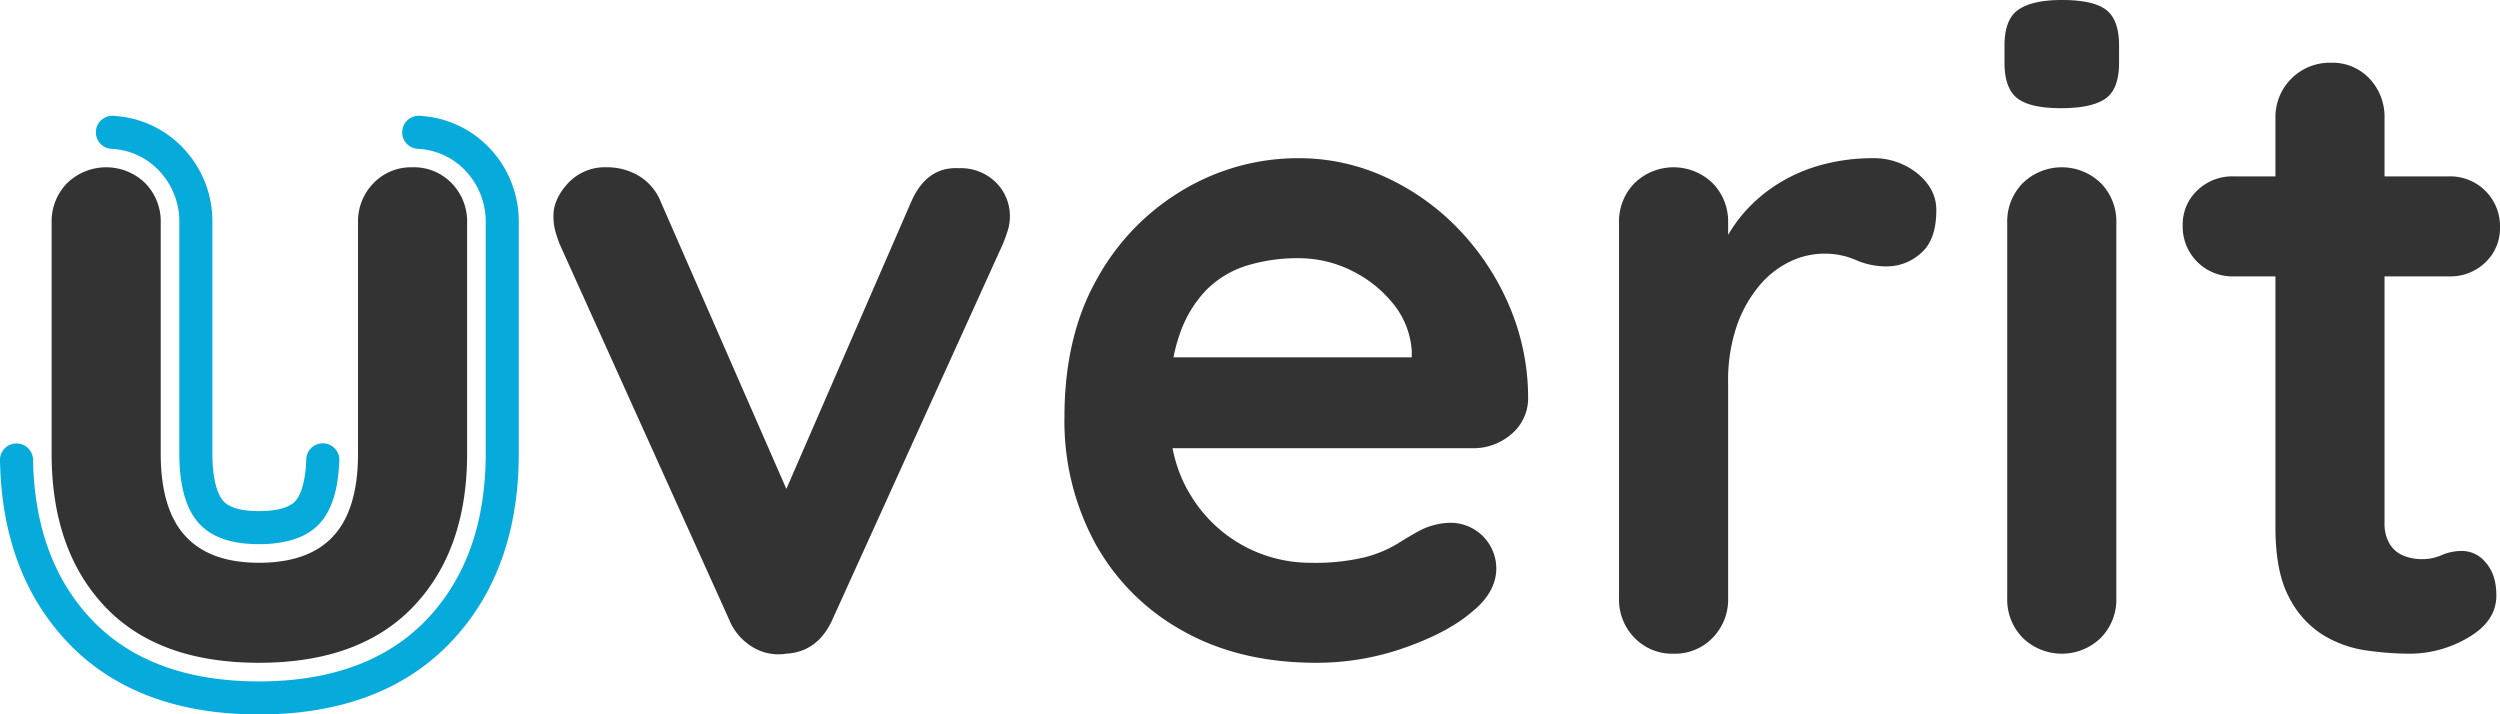 <svg xmlns="http://www.w3.org/2000/svg" viewBox="0 0 604.944 172.884"><defs><style>.cls-1{fill:#333;}.cls-2{fill:#07abdb;}</style></defs><g id="Layer_1" data-name="Layer 1"><path class="cls-1" d="M204.528,236.239a12.641,12.641,0,0,1,9.46,3.85,13.2,13.2,0,0,1,3.74,9.57v55.88q0,23.322-12.98,36.96t-37.4,13.64q-24.42,0-37.29-13.64t-12.87-36.96v-55.88a13.191,13.191,0,0,1,3.74-9.57,13.547,13.547,0,0,1,18.92,0,13.2,13.2,0,0,1,3.74,9.57v55.88q0,13.421,5.94,19.909t17.82,6.49q12.1,0,18.04-6.49t5.94-19.909v-55.88a13.191,13.191,0,0,1,3.74-9.57A12.631,12.631,0,0,1,204.528,236.239Z" transform="translate(-104.696 -195.759)"/><path class="cls-1" d="M251.606,236.239a14.831,14.831,0,0,1,7.7,2.09,12.851,12.851,0,0,1,5.28,6.27l32.34,73.92-4.84,2.2,33-75.9q3.738-8.8,11.66-8.36a12.064,12.064,0,0,1,8.91,3.41,11.511,11.511,0,0,1,3.41,8.47,11.165,11.165,0,0,1-.55,3.3,34.438,34.438,0,0,1-1.21,3.3l-41.14,90.64q-3.522,7.918-11.22,8.359a11.982,11.982,0,0,1-8.03-1.54,13.778,13.778,0,0,1-5.83-6.819l-40.92-90.64q-.444-1.1-.99-2.86a14.026,14.026,0,0,1-.55-4.18q0-3.96,3.52-7.81A12.193,12.193,0,0,1,251.606,236.239Z" transform="translate(-104.696 -195.759)"/><path class="cls-1" d="M423.207,356.139q-18.7,0-32.45-7.81a53.9,53.9,0,0,1-21.12-21.23,61.99,61.99,0,0,1-7.369-30.36q0-19.8,8.029-33.77a56.786,56.786,0,0,1,21.011-21.45,54.247,54.247,0,0,1,27.5-7.48,50.063,50.063,0,0,1,21.228,4.62,58.1,58.1,0,0,1,17.711,12.65,61.556,61.556,0,0,1,12.209,18.59,56.546,56.546,0,0,1,4.512,22.44,11.3,11.3,0,0,1-4.182,8.58,13.99,13.99,0,0,1-9.238,3.3H377.007l-6.6-22h80.74l-4.839,4.4v-5.94a20.116,20.116,0,0,0-4.51-11.44,29.51,29.51,0,0,0-10.121-8.03,28.833,28.833,0,0,0-12.869-2.97A41.735,41.735,0,0,0,406.487,260a23.635,23.635,0,0,0-9.9,5.94,28.836,28.836,0,0,0-6.6,11.22q-2.423,7.043-2.42,17.82,0,11.879,4.951,20.129a33.827,33.827,0,0,0,29.369,16.83,51.136,51.136,0,0,0,12.979-1.319,29.209,29.209,0,0,0,7.811-3.19q2.97-1.866,5.39-3.191a16.784,16.784,0,0,1,7.481-1.979,11.08,11.08,0,0,1,11.219,11q0,5.94-6.161,10.78-5.721,4.842-16.058,8.47A63.993,63.993,0,0,1,423.207,356.139Z" transform="translate(-104.696 -195.759)"/><path class="cls-1" d="M509.664,353.938a12.623,12.623,0,0,1-9.46-3.849,13.177,13.177,0,0,1-3.74-9.57v-90.86a13.186,13.186,0,0,1,3.74-9.57,13.547,13.547,0,0,1,18.92,0,13.2,13.2,0,0,1,3.74,9.57v20.68l-1.54-14.74a34.257,34.257,0,0,1,6.27-9.35,37.237,37.237,0,0,1,8.69-6.82,39.467,39.467,0,0,1,10.34-4.07,46.963,46.963,0,0,1,11-1.32,16.832,16.832,0,0,1,11.11,3.74q4.506,3.743,4.51,8.8,0,7.26-3.74,10.45a12.292,12.292,0,0,1-8.14,3.19,18.2,18.2,0,0,1-7.59-1.54,18.847,18.847,0,0,0-7.81-1.54,19.163,19.163,0,0,0-8.03,1.87,22.111,22.111,0,0,0-7.48,5.83,30.7,30.7,0,0,0-5.5,9.79,40.733,40.733,0,0,0-2.09,13.75v52.14a13.193,13.193,0,0,1-3.74,9.57A12.631,12.631,0,0,1,509.664,353.938Z" transform="translate(-104.696 -195.759)"/><path class="cls-1" d="M603.382,221.939q-7.482,0-10.561-2.42t-3.08-8.58v-4.18q0-6.378,3.41-8.69t10.451-2.31q7.7,0,10.78,2.42t3.08,8.58v4.18q0,6.384-3.3,8.69T603.382,221.939Zm13.42,118.58a13.193,13.193,0,0,1-3.74,9.57,13.55,13.55,0,0,1-18.92,0,13.178,13.178,0,0,1-3.741-9.57v-90.86a13.187,13.187,0,0,1,3.741-9.57,13.547,13.547,0,0,1,18.92,0,13.2,13.2,0,0,1,3.74,9.57Z" transform="translate(-104.696 -195.759)"/><path class="cls-1" d="M645.18,238.439h52.139a12.032,12.032,0,0,1,12.321,12.32,11.317,11.317,0,0,1-3.521,8.47,12.137,12.137,0,0,1-8.8,3.41H645.18a12.032,12.032,0,0,1-12.321-12.32,11.318,11.318,0,0,1,3.521-8.47A12.143,12.143,0,0,1,645.18,238.439Zm23.54-27.5a12.285,12.285,0,0,1,9.349,3.85,13.416,13.416,0,0,1,3.63,9.57v97.9a9.56,9.56,0,0,0,1.21,5.059,6.91,6.91,0,0,0,3.3,2.861,11.464,11.464,0,0,0,4.51.88,11.651,11.651,0,0,0,4.84-.991,12.217,12.217,0,0,1,5.059-.989,7.418,7.418,0,0,1,5.61,2.859q2.527,2.863,2.531,7.92,0,6.163-6.71,10.121a27.885,27.885,0,0,1-14.41,3.959,75.337,75.337,0,0,1-10.231-.769,27.629,27.629,0,0,1-10.559-3.74,22.881,22.881,0,0,1-8.25-9.13q-3.3-6.157-3.3-16.941v-99a13.152,13.152,0,0,1,13.42-13.42Z" transform="translate(-104.696 -195.759)"/></g><g id="Layer_2" data-name="Layer 2"><path class="cls-2" d="M167.348,368.643c-19.785,0-35.391-5.91-46.386-17.564-10.412-11.035-15.881-25.686-16.257-43.554,0-.085-.008-.171-.009-.259a4,4,0,0,1,3.945-4.2h.053a4,4,0,0,1,4,4.087c.3,15.916,5.035,28.849,14.082,38.437,9.423,9.989,23.072,15.054,40.567,15.054s31.167-5.06,40.663-15.039c9.436-9.916,14.221-23.4,14.221-40.065v-55.88a17.866,17.866,0,0,0-5.02-12.715,16.9,16.9,0,0,0-11.261-5.16,4.008,4.008,0,1,1,.428-8,5.2,5.2,0,0,1,.627.061,24.994,24.994,0,0,1,15.944,7.526,25.719,25.719,0,0,1,7.282,18.29v55.88c0,18.79-5.526,34.126-16.425,45.58C202.741,362.747,187.11,368.643,167.348,368.643Z" transform="translate(-104.696 -195.759)"/><path class="cls-2" d="M167.348,327.435c-6.66,0-11.4-1.646-14.5-5.03-3.156-3.446-4.757-9.121-4.757-16.866v-55.88a17.865,17.865,0,0,0-5.02-12.715,16.894,16.894,0,0,0-11.25-5.159,4.008,4.008,0,1,1,.43-8,4.886,4.886,0,0,1,.632.062,24.988,24.988,0,0,1,15.925,7.524,25.714,25.714,0,0,1,7.283,18.29v55.88c0,7.729,1.859,10.592,2.658,11.465,1.476,1.613,4.368,2.431,8.6,2.431,4.314,0,7.362-.839,8.815-2.427,1.511-1.651,2.471-5.267,2.635-9.923a4.005,4.005,0,1,1,8,.225c0,.135-.01.268-.023.4-.289,6.676-1.874,11.6-4.715,14.7C179.013,325.743,174.062,327.435,167.348,327.435Z" transform="translate(-104.696 -195.759)"/></g></svg>